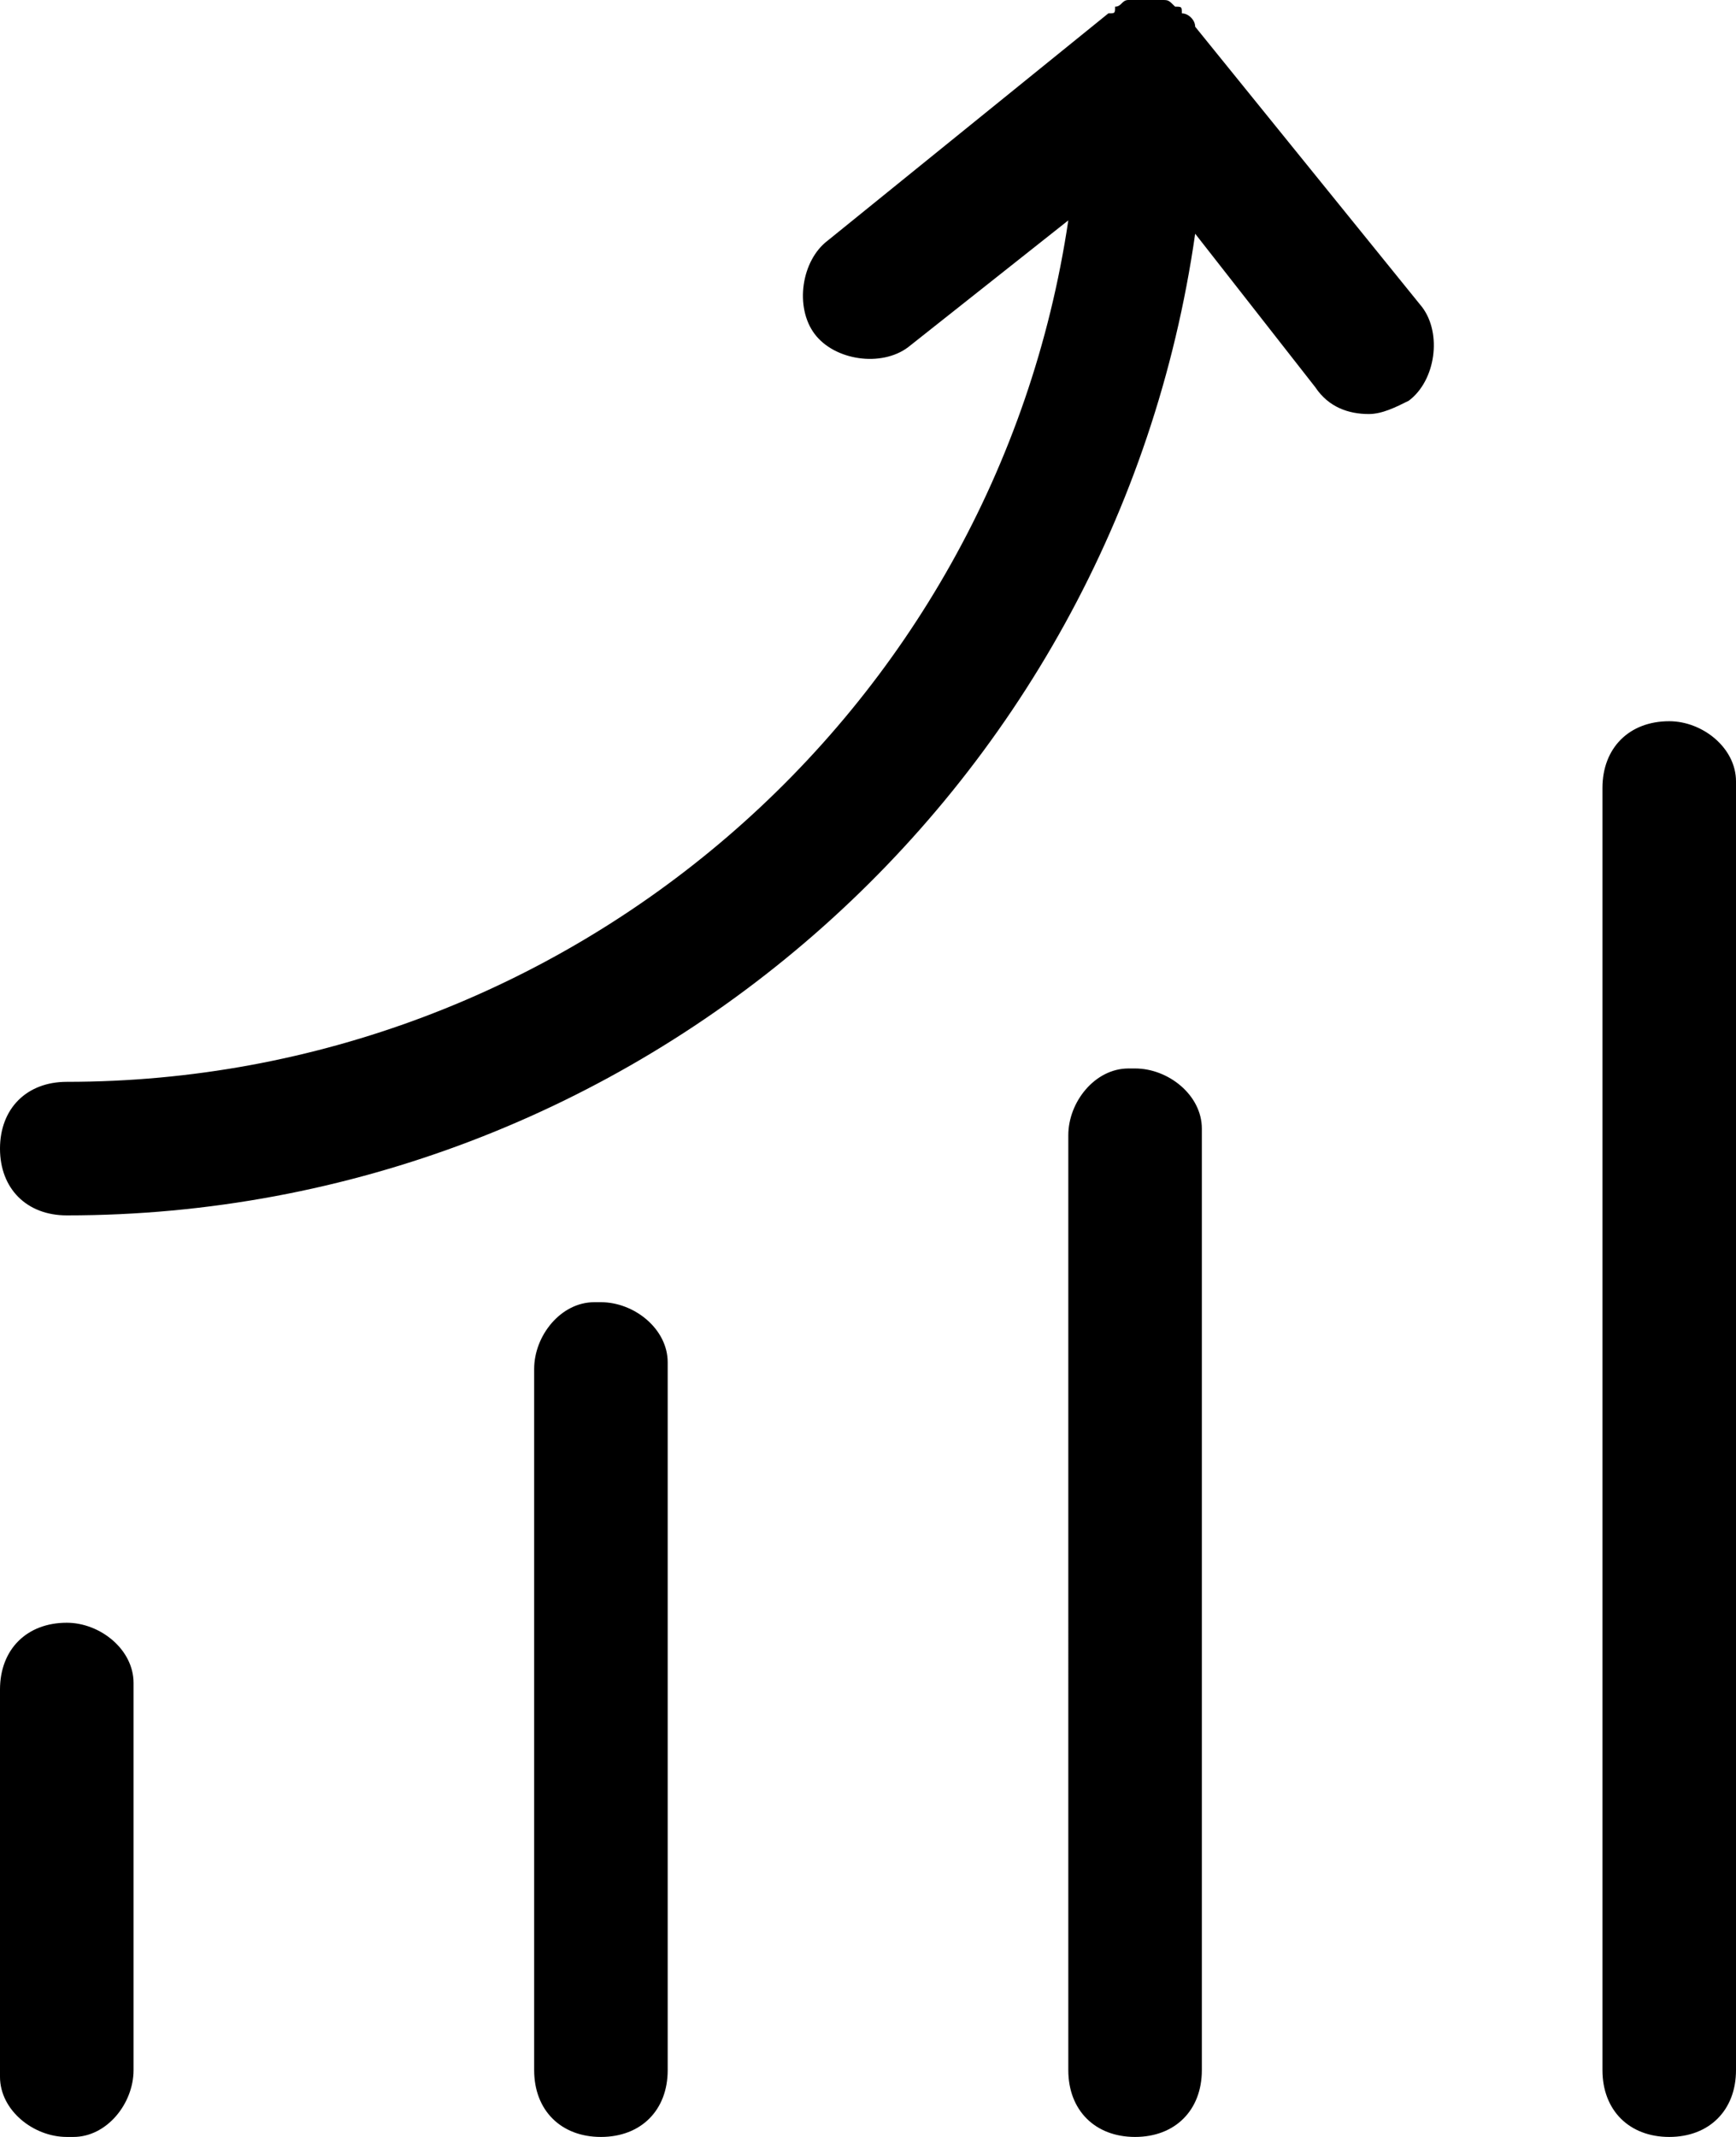<svg version="1.1" id="e7189d9a-04a8-4745-b9e5-0440f4c88ef8"
	 xmlns="http://www.w3.org/2000/svg" xmlns:xlink="http://www.w3.org/1999/xlink" x="0px" y="0px" viewBox="0 0 26 32"
	 enable-background="new 0 0 26 32" xml:space="preserve">
<path id="a552a876-8568-4441-8cf3-54ea0344e8da" fill-rule="evenodd" clip-rule="evenodd" d="M17.9,0.4l3.4,4.2
	C21.6,5,21.5,5.7,21.1,6c-0.2,0.1-0.4,0.2-0.6,0.2c-0.3,0-0.6-0.1-0.8-0.4l-1.8-2.3C16.7,11.9,9.5,18.2,1,18.2c-0.6,0-1-0.4-1-1
	s0.4-1,1-1c7.5,0,13.9-5.5,15-12.9l-2.4,1.9c-0.4,0.3-1.1,0.2-1.4-0.2c-0.3-0.4-0.2-1.1,0.2-1.4l4.2-3.4c0.1,0,0.1,0,0.1-0.1
	c0,0,0,0,0,0c0.1,0,0.1-0.1,0.2-0.1h0.5c0.1,0,0.1,0,0.2,0.1c0.1,0,0.1,0,0.1,0.1c0,0,0,0,0,0C17.8,0.2,17.9,0.3,17.9,0.4z M1,24.3
	c0.5,0,1,0.4,1,0.9c0,0,0,0.1,0,0.1V31c0,0.5-0.4,1-0.9,1c0,0-0.1,0-0.1,0c-0.5,0-1-0.4-1-0.9c0,0,0-0.1,0-0.1v-5.7
	C0,24.7,0.4,24.3,1,24.3z M9,19.5c0.5,0,1,0.4,1,0.9c0,0,0,0.1,0,0.1V31c0,0.6-0.4,1-1,1s-1-0.4-1-1V20.5c0-0.5,0.4-1,0.9-1
	C8.9,19.5,9,19.5,9,19.5z M17,16c0.5,0,1,0.4,1,0.9c0,0,0,0.1,0,0.1v14c0,0.6-0.4,1-1,1s-1-0.4-1-1V17c0-0.5,0.4-1,0.9-1
	C16.9,16,17,16,17,16z M25,10.8c0.5,0,1,0.4,1,0.9c0,0,0,0.1,0,0.1V31c0,0.6-0.4,1-1,1s-1-0.4-1-1V11.8C24,11.2,24.4,10.8,25,10.8z"
	/>
</svg>
